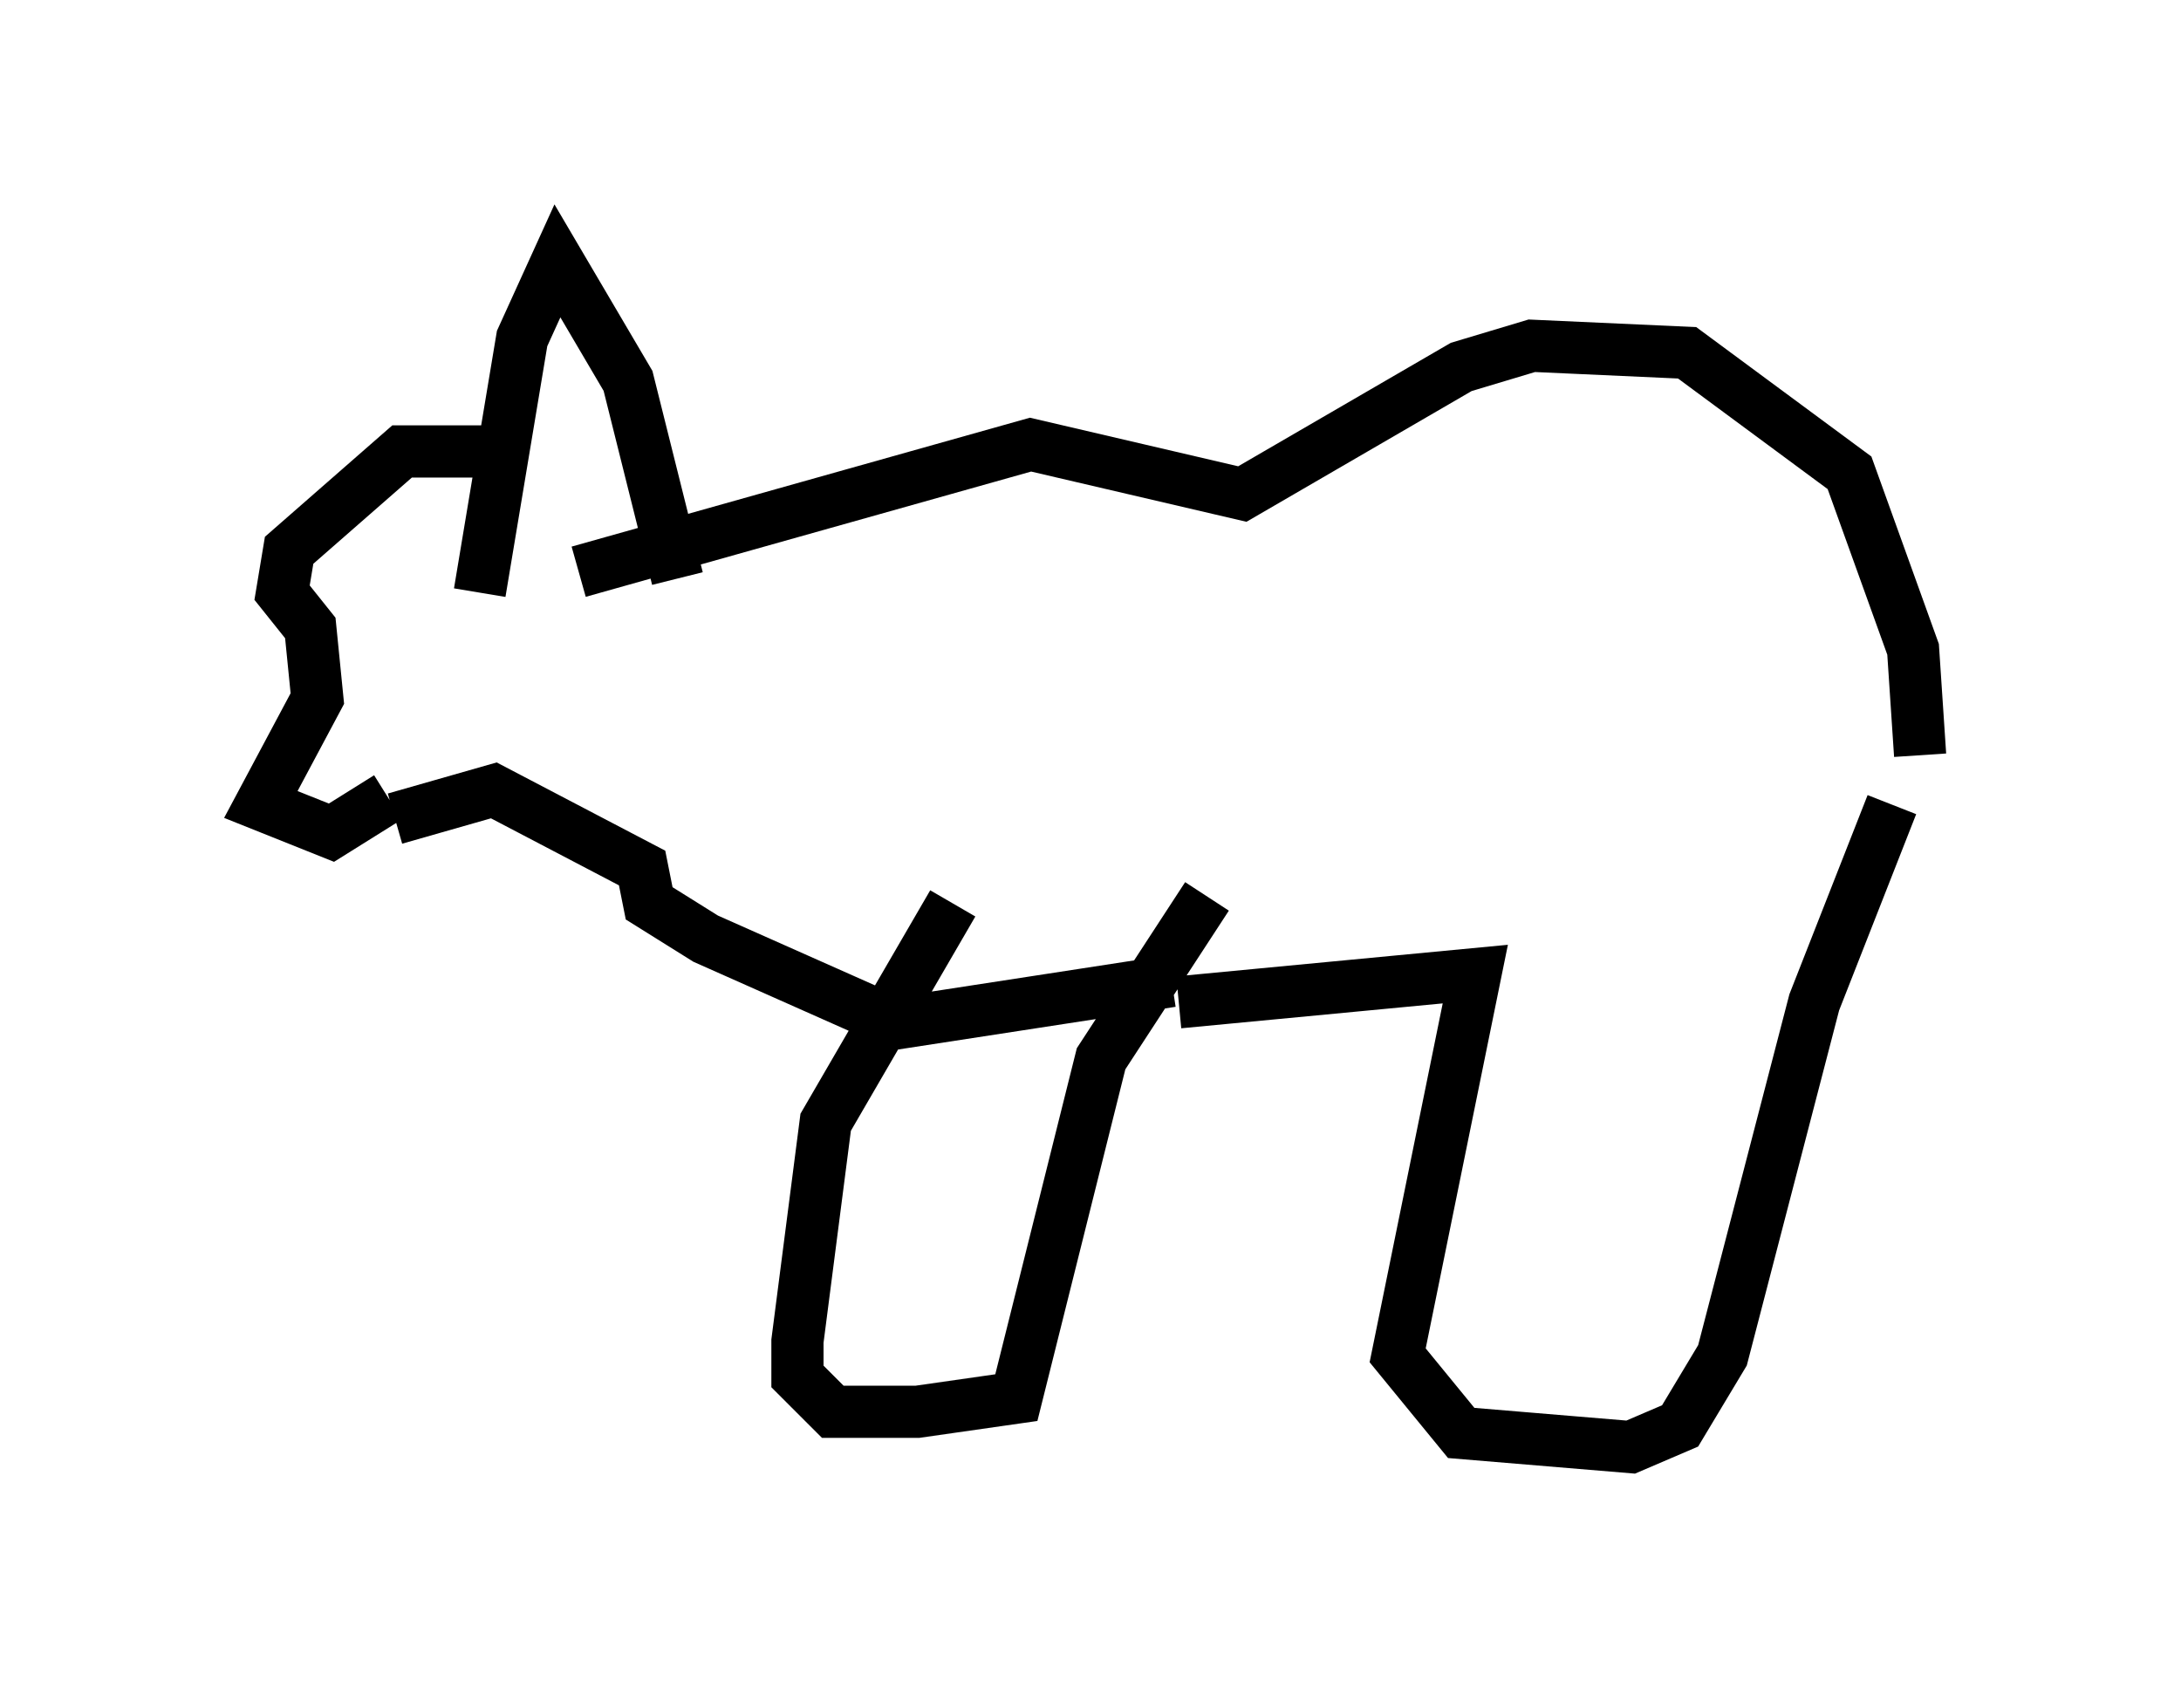 <?xml version="1.0" encoding="utf-8" ?>
<svg baseProfile="full" height="32.733" version="1.1" width="41.799" xmlns="http://www.w3.org/2000/svg" xmlns:ev="http://www.w3.org/2001/xml-events" xmlns:xlink="http://www.w3.org/1999/xlink"><defs /><rect fill="white" height="32.733" width="41.799" x="0" y="0" /><path d="M19.073, 20.02 m0.0, 0.0 m-9.337, -11.367 l-2.03, 0.0 -2.165, 1.894 l-0.135, 0.812 0.541, 0.677 l0.135, 1.353 -1.083, 2.03 l1.353, 0.541 1.083, -0.677 m0.406, -0.271 l0.0, 0.0 m0.947, -0.135 l0.0, 0.0 m0.947, -0.406 l0.0, 0.0 m-0.541, -3.112 l0.812, -4.871 0.677, -1.488 l1.353, 2.3 0.947, 3.789 m-5.413, 4.601 l1.894, -0.541 2.842, 1.488 l0.135, 0.677 1.083, 0.677 l3.654, 1.624 5.277, -0.812 m-4.195, -1.488 l-2.436, 4.195 -0.541, 4.195 l0.0, 0.677 0.677, 0.677 l1.624, 0.0 1.894, -0.271 l1.624, -6.495 2.03, -3.112 m-0.541, 2.03 l5.683, -0.541 -1.488, 7.307 l1.218, 1.488 3.248, 0.271 l0.947, -0.406 0.812, -1.353 l1.759, -6.766 1.488, -3.789 m0.541, -0.947 l-0.135, -2.03 -1.218, -3.383 l-3.112, -2.3 -2.977, -0.135 l-1.353, 0.406 -4.195, 2.436 l-4.059, -0.947 -8.66, 2.436 " fill="none" stroke="black" stroke-width="1" /></svg>